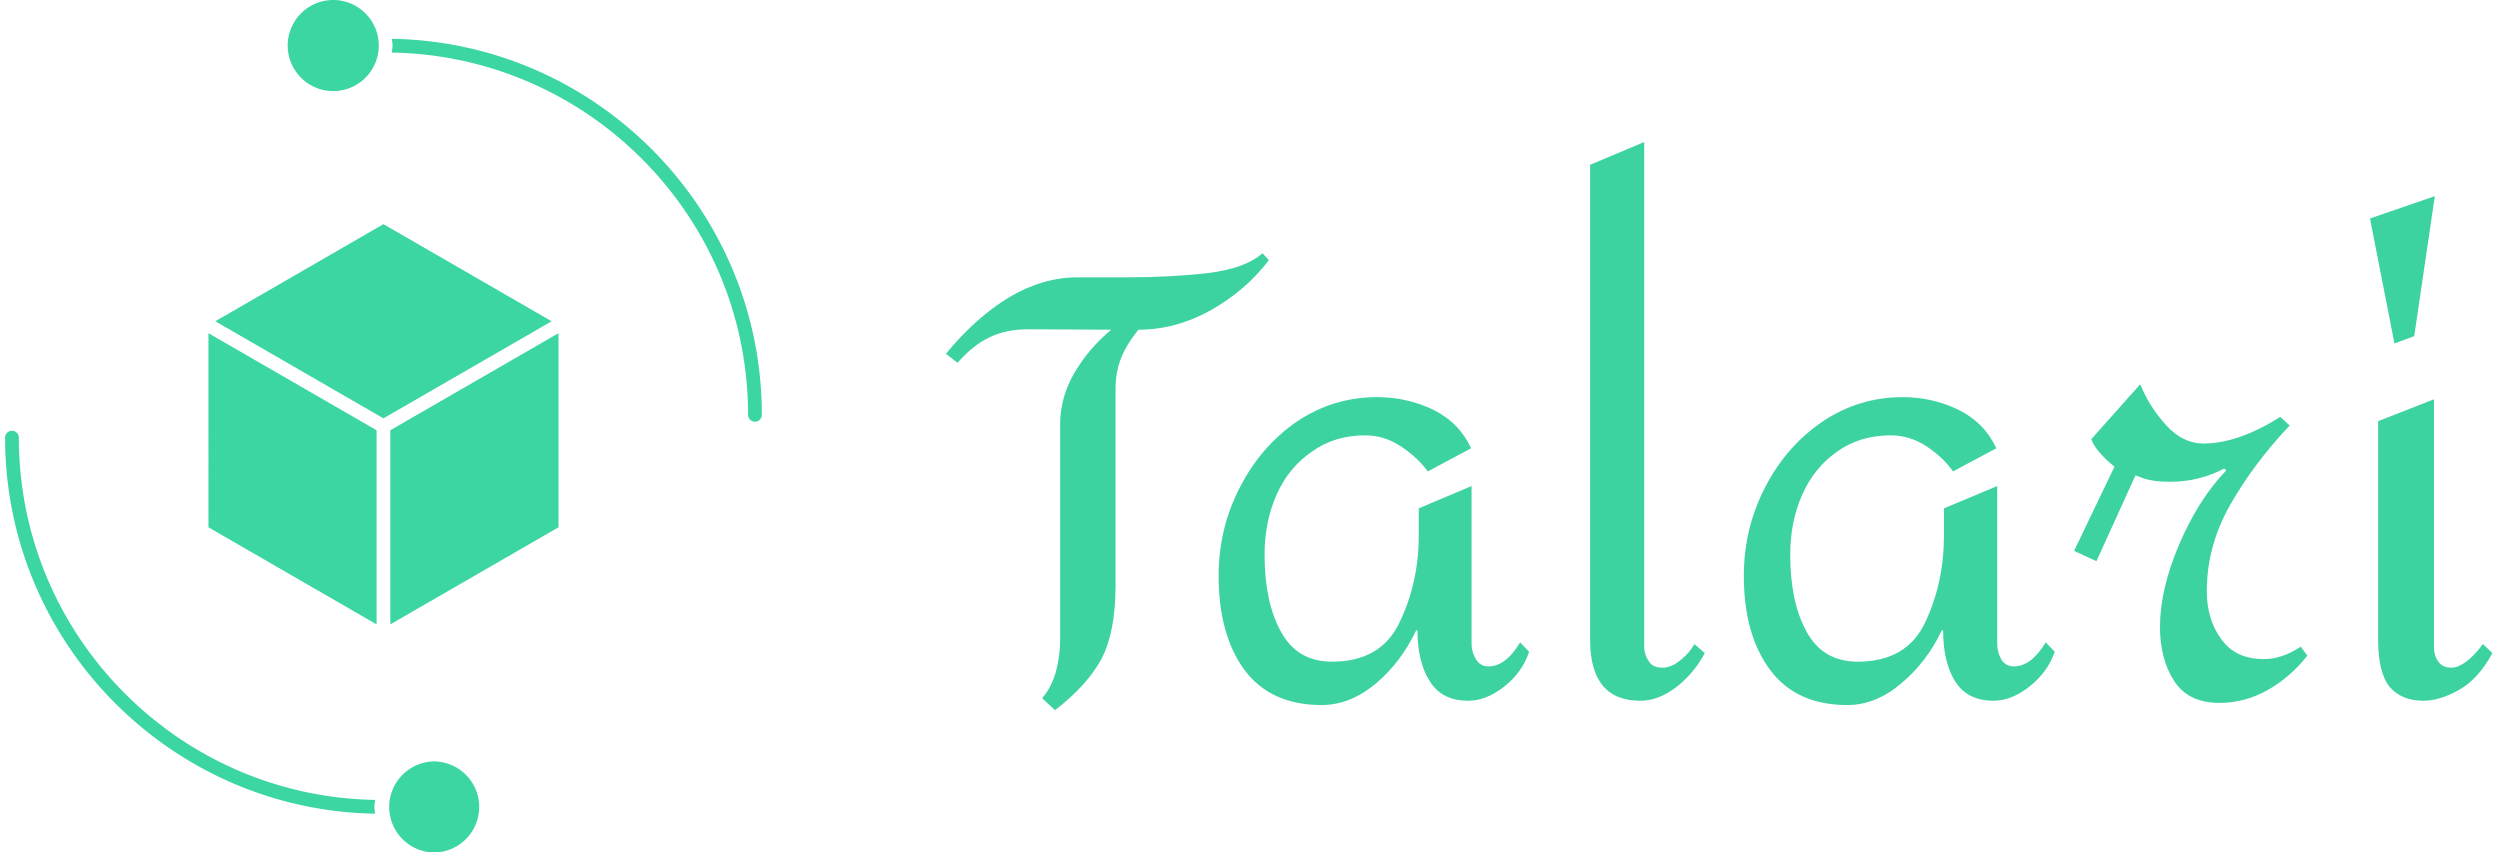 <svg data-v-423bf9ae="" xmlns="http://www.w3.org/2000/svg" viewBox="0 0 264 90" class="iconLeft"><!----><!----><!----><g data-v-423bf9ae="" id="f29a2b68-f844-4382-ae65-9d3fb0a08f5a" fill="#3CD3A0" transform="matrix(4.535,0,0,4.535,100.162,-8.356)"><path d="M7.31 7.74L7.46 7.90Q6.92 8.61 6.10 9.07Q5.29 9.52 4.42 9.52L4.42 9.52Q4.14 9.87 4.02 10.18Q3.89 10.49 3.89 10.91L3.89 10.91L3.89 15.47Q3.89 16.56 3.56 17.19Q3.22 17.81 2.48 18.38L2.48 18.38L2.18 18.10Q2.39 17.86 2.50 17.49Q2.60 17.11 2.60 16.73L2.60 16.73L2.60 11.72Q2.60 11.09 2.94 10.51Q3.28 9.94 3.79 9.52L3.79 9.52L1.86 9.51Q1.33 9.51 0.95 9.70Q0.57 9.88 0.21 10.29L0.21 10.29L-0.06 10.08Q0.64 9.23 1.42 8.76Q2.20 8.30 3.01 8.30L3.01 8.30L4.17 8.30Q5.18 8.30 6.05 8.20Q6.92 8.09 7.31 7.74L7.31 7.74ZM9.98 11.09Q10.67 11.09 11.28 11.38Q11.89 11.68 12.17 12.28L12.17 12.28L11.16 12.82Q10.93 12.50 10.54 12.24Q10.15 11.98 9.70 11.98L9.70 11.98Q8.99 11.98 8.46 12.36Q7.92 12.73 7.64 13.36Q7.36 13.99 7.36 14.76L7.36 14.76Q7.36 15.86 7.74 16.55Q8.12 17.25 8.93 17.25L8.93 17.25Q10.08 17.25 10.51 16.32Q10.95 15.40 10.95 14.31L10.95 14.31L10.95 13.68L12.18 13.16L12.18 16.84Q12.18 17.02 12.28 17.19Q12.38 17.36 12.57 17.36L12.57 17.36Q12.98 17.36 13.31 16.80L13.31 16.80L13.52 17.02Q13.36 17.50 12.94 17.83Q12.52 18.16 12.10 18.16L12.10 18.16Q11.49 18.16 11.21 17.71Q10.92 17.26 10.92 16.52L10.92 16.52L10.89 16.52Q10.54 17.26 9.95 17.76Q9.35 18.26 8.69 18.26L8.69 18.26Q7.50 18.26 6.89 17.44Q6.29 16.62 6.29 15.25L6.29 15.25Q6.29 14.15 6.78 13.20Q7.27 12.24 8.11 11.66Q8.96 11.09 9.98 11.09L9.98 11.09ZM16.20 5.15L16.20 16.91Q16.20 17.08 16.30 17.23Q16.39 17.39 16.63 17.39L16.63 17.39Q16.83 17.39 17.05 17.21Q17.26 17.04 17.37 16.84L17.37 16.84L17.61 17.05Q17.37 17.51 16.95 17.84Q16.53 18.16 16.11 18.16L16.11 18.16Q14.94 18.16 14.94 16.74L14.94 16.74L14.94 5.68L16.20 5.15ZM22.22 11.09Q22.90 11.09 23.51 11.38Q24.12 11.68 24.40 12.28L24.40 12.28L23.39 12.82Q23.17 12.50 22.78 12.24Q22.39 11.98 21.94 11.98L21.94 11.98Q21.22 11.98 20.69 12.36Q20.16 12.73 19.88 13.36Q19.60 13.99 19.60 14.76L19.60 14.76Q19.60 15.86 19.98 16.55Q20.36 17.25 21.17 17.25L21.17 17.25Q22.32 17.25 22.75 16.32Q23.18 15.40 23.18 14.31L23.18 14.31L23.18 13.68L24.42 13.16L24.42 16.84Q24.42 17.02 24.51 17.19Q24.61 17.36 24.81 17.36L24.81 17.36Q25.21 17.36 25.55 16.80L25.55 16.80L25.76 17.02Q25.59 17.50 25.17 17.83Q24.75 18.16 24.33 18.16L24.33 18.16Q23.73 18.16 23.44 17.71Q23.16 17.26 23.16 16.52L23.16 16.52L23.13 16.52Q22.78 17.26 22.18 17.76Q21.59 18.26 20.93 18.26L20.93 18.26Q19.74 18.26 19.13 17.44Q18.52 16.62 18.52 15.25L18.52 15.25Q18.52 14.15 19.01 13.20Q19.50 12.24 20.35 11.66Q21.20 11.09 22.22 11.09L22.22 11.09ZM29.75 12.80Q29.12 13.45 28.66 14.51Q28.21 15.57 28.21 16.44L28.21 16.44Q28.21 17.19 28.54 17.70Q28.87 18.21 29.60 18.21L29.60 18.21Q30.18 18.21 30.72 17.91Q31.26 17.60 31.64 17.11L31.64 17.11L31.49 16.90Q31.05 17.19 30.63 17.19L30.63 17.19Q29.97 17.19 29.64 16.73Q29.30 16.27 29.30 15.61L29.30 15.61Q29.30 14.55 29.85 13.59Q30.39 12.64 31.23 11.75L31.23 11.75L31.01 11.55Q30.03 12.17 29.22 12.17L29.22 12.17Q28.74 12.17 28.35 11.74Q27.96 11.31 27.75 10.79L27.75 10.79L26.61 12.07Q26.71 12.35 27.15 12.71L27.15 12.71L26.21 14.67L26.73 14.91L27.64 12.91Q27.87 13.01 28.03 13.03Q28.18 13.06 28.45 13.06L28.45 13.06Q29.13 13.06 29.71 12.75L29.71 12.75L29.75 12.80ZM34.61 6.41L34.13 9.67L33.67 9.84L33.10 6.93L34.61 6.41ZM34.59 11.14L34.59 16.91Q34.59 17.12 34.70 17.26Q34.80 17.39 35 17.39L35 17.39Q35.15 17.39 35.34 17.25Q35.53 17.11 35.73 16.84L35.73 16.84L35.95 17.05Q35.63 17.65 35.17 17.91Q34.72 18.16 34.34 18.16L34.34 18.16Q33.84 18.16 33.56 17.84Q33.29 17.51 33.29 16.74L33.29 16.74L33.29 11.65L34.59 11.14Z"></path></g><!----><g data-v-423bf9ae="" id="3ebef057-756d-41ea-aeed-67e7a4f1814f" transform="matrix(1.452,0,0,1.452,-5.969,-1.452)" stroke="none" fill="#3BD6A1"><path d="M19.271 39.349l12.228 7.059V32.291l-12.228-7.059zM32 17.302l-12.229 7.063 12.228 7.06 12.23-7.059zM32.499 46.409l12.23-7.06V25.233l-12.23 7.058zM28.346 7.625a3.316 3.316 0 003.313-3.313A3.318 3.318 0 0028.346 1a3.316 3.316 0 00-3.312 3.312 3.316 3.316 0 003.312 3.313zM32.609 3.823c.019.163.049.321.049.489 0 .175-.031.342-.052.511 14.327.241 25.911 11.964 25.911 26.348a.5.5 0 001 0c.001-14.935-12.03-27.105-26.908-27.348zM35.648 56.376A3.313 3.313 0 0035.65 63c1.825 0 3.311-1.486 3.311-3.313s-1.486-3.311-3.313-3.311zM5.482 32.83a.5.5 0 00-1 0c0 14.934 12.031 27.104 26.909 27.346-.019-.162-.049-.321-.049-.488 0-.175.031-.342.052-.512C17.065 58.935 5.482 47.213 5.482 32.83z"></path></g><!----></svg>